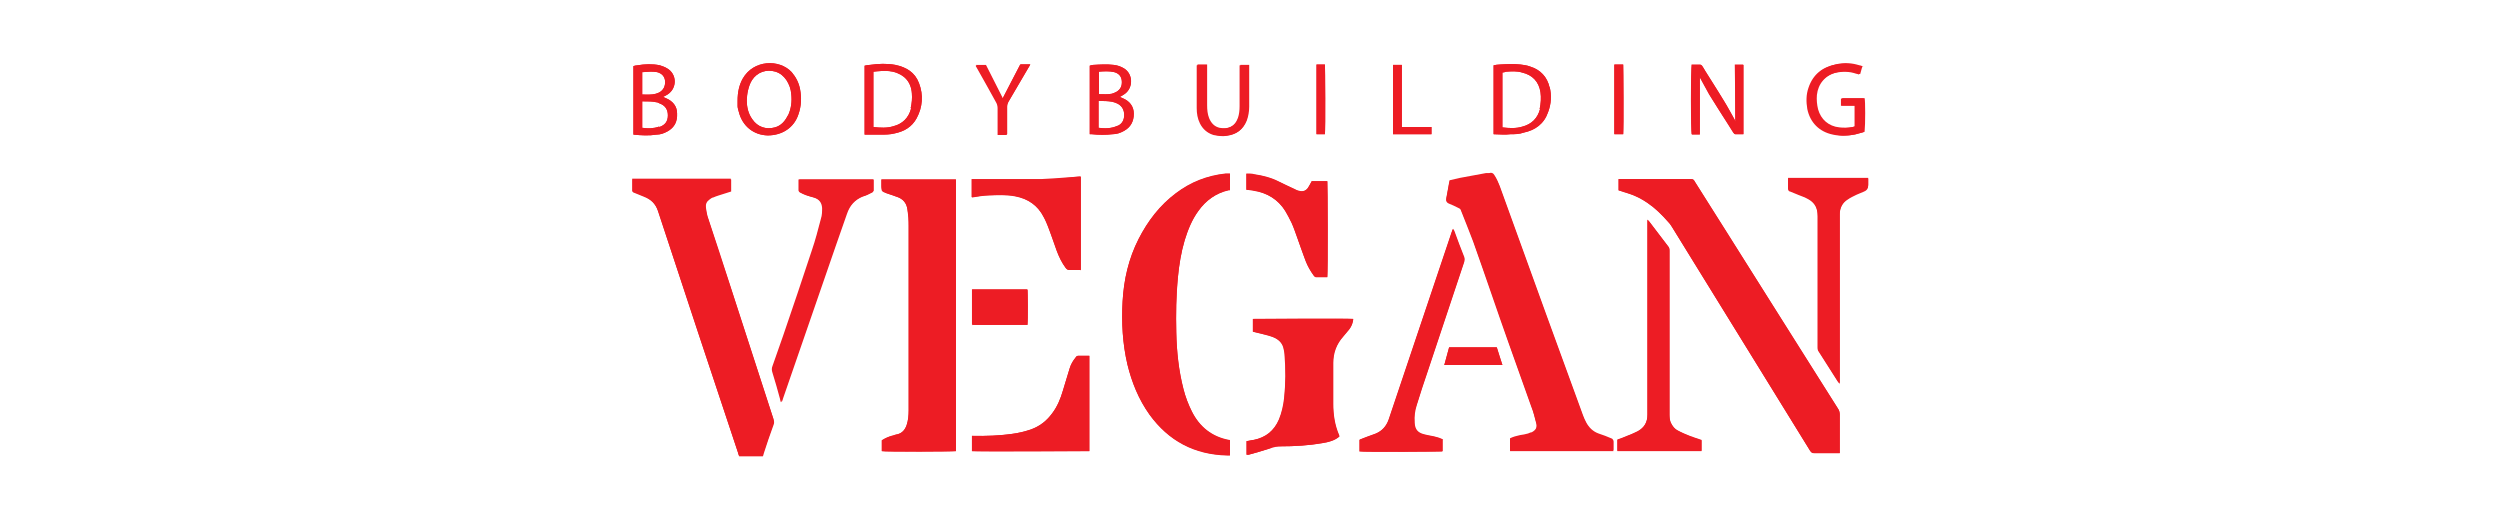 <?xml version="1.0" encoding="UTF-8"?>
<svg xmlns="http://www.w3.org/2000/svg" version="1.1" width="208" height="43" viewBox="0 0 624 128">
  <defs>
    <style>
      .cls-1 {
        fill: #ed1c24;
      }
    </style>
  </defs>
  <!-- Generator: Adobe Illustrator 28.6.0, SVG Export Plug-In . SVG Version: 1.2.0 Build 709)  -->
  <g>
    <g id="Layer_1">
      <g id="Layer_1-2" data-name="Layer_1">
        <path class="cls-1" d="M404,47c.8.3,1.7.6,2.5.8,1.7.5,3.3,1.3,4.8,2.4,1.9,1.3,3.5,2.9,5,4.6.4.4.7.8,1,1.3,3.6,5.8,7.2,11.6,10.8,17.5,7.9,12.8,15.8,25.6,23.7,38.4.3.4.5.7,1.1.6h6.3v-9.6c0-.6-.1-1.1-.5-1.6-6.9-10.8-13.7-21.6-20.5-32.5-5.1-8-10.2-16.1-15.2-24.1-.2-.4-.4-.6-.9-.6h-18.1v2.8Z"/>
        <path class="cls-1" d="M402.7,112.1v-2.7c0,0-.2-.3-.3-.4-.6-.2-1.1-.5-1.7-.7s-1.2-.4-1.7-.6c-1.4-.5-2.4-1.5-3.1-2.8-.3-.6-.6-1.2-.8-1.8-3.1-8.5-6.2-17-9.3-25.5-3.8-10.5-7.6-21-11.4-31.5-.4-1-.8-2-1.4-2.9-.3-.5-.7-.7-1.3-.5-.2,0-.5,0-.8,0-2.2.4-4.4.8-6.5,1.2-.8.2-1.7.4-2.6.6-.3,1.5-.5,3-.8,4.4-.1.6,0,.9.6,1.1.8.4,1.6.8,2.4,1.1.3,0,.5.2.6.5,1,2.6,2.2,5.3,3.1,7.9,3,8.4,5.9,16.8,8.8,25.2,1.9,5.3,3.8,10.6,5.7,16,.5,1.4.9,2.9,1.3,4.4.3,1-.2,1.8-1.2,2.3-.3,0-.6.2-.9.3-.7.2-1.3.3-2,.4-.9.2-1.7.4-2.5.8v2.9h25.8v.2Z"/>
        <path class="cls-1" d="M220,44.3v1.7c0,1.2,0,1.3,1.2,1.7.8.3,1.7.6,2.6.9,1.6.5,2.5,1.6,2.7,3.2.2,1.4.3,2.7.3,4.1v46c0,1.2-.1,2.5-.5,3.7s-1.1,2-2.3,2.3c-.5,0-1,.3-1.5.4-.8.2-1.6.6-2.4,1.1v2.7c.7.2,18,0,18.5,0V44.3h-18.6Z"/>
        <path class="cls-1" d="M157.9,47.3c.9.4,1.8.7,2.7,1.1,1.8.7,3,1.9,3.6,3.7,6.6,20.1,13.3,40.3,20,60.4,0,.2.2.5.2.7h5.9c0-.2.2-.4.2-.6.8-2.4,1.7-4.9,2.5-7.3.2-.4.1-.8,0-1.3-3.6-11.2-7.3-22.4-10.9-33.6-1.9-5.7-3.8-11.4-5.6-17.1-.2-.7-.3-1.5-.4-2.2-.1-.8.2-1.5.9-2,.3-.2.6-.4.9-.5.9-.3,1.7-.6,2.6-.9.6-.2,1.3-.4,1.9-.6v-3h-24.6v3.2Z"/>
        <path class="cls-1" d="M307,42.8c-.4,0-.7,0-1.1,0-4.6.5-8.7,2.1-12.4,4.9-4,3-7,6.9-9.3,11.4-2.5,4.9-3.7,10.2-4,15.6-.3,5.3,0,10.6,1.2,15.7,1.1,4.5,2.8,8.7,5.5,12.5,4.8,6.6,11.2,10,19.4,10.2h.7v-3.8h-.2c-4.3-.8-7.4-3.3-9.3-7.1-.9-1.8-1.6-3.6-2.1-5.6-1.2-4.7-1.7-9.4-1.8-14.2-.1-4.6,0-9.1.4-13.7.3-3.1.8-6.2,1.7-9.3.8-2.6,1.8-5.1,3.4-7.3,1.9-2.6,4.4-4.4,7.6-5.2.1,0,.2,0,.3,0v-4.2h0Z"/>
        <path class="cls-1" d="M334.3,108.4v-.2c-1.1-2.5-1.5-5.1-1.5-7.9v-10.2c0-2.5.8-4.7,2.5-6.6.5-.6,1-1.2,1.5-1.8.6-.8.9-1.7,1-2.6-1,0-24.5,0-25,0v3.2c.8.2,1.7.4,2.5.6,1.1.2,2.1.5,3.1,1,1.2.6,1.9,1.5,2.1,2.8,0,.4.2.8.2,1.2.3,3.7.3,7.3-.1,11-.2,1.8-.6,3.6-1.3,5.3-1.2,2.8-3.3,4.5-6.3,5.1-.6,0-1.2.2-1.8.3v3.4h.5c1.8-.5,3.6-1,5.4-1.6.9-.3,1.7-.5,2.6-.5,3.5,0,7-.2,10.4-.8,1.6-.3,3.1-.6,4.3-1.7h-.1Z"/>
        <path class="cls-1" d="M424.7,109.3c-1-.3-2-.7-2.9-1-1-.4-2-.8-2.9-1.3-.9-.4-1.5-1.2-1.9-2.1-.2-.6-.3-1.2-.3-1.9v-40.9c0-.4,0-.8-.3-1.1-1.6-2.1-3.2-4.2-4.8-6.3,0,0-.2-.2-.4-.4v48.7c0,1.9-.8,3.2-2.4,4.1-.8.4-1.6.8-2.5,1.1-.9.4-1.7.7-2.6,1v2.8h21v-2.8h0Z"/>
        <path class="cls-1" d="M360.1,109.3c-.8-.4-1.5-.7-2.3-.8-.8-.2-1.6-.3-2.4-.5-1.7-.4-2.3-1.2-2.4-2.9v-.2c-.1-1.4,0-2.8.5-4.1.9-2.9,1.8-5.7,2.8-8.6,3-9.1,6.1-18.2,9.1-27.3.1-.4.2-.7,0-1.1-.8-2.2-1.7-4.4-2.5-6.6,0-.2-.1-.3-.3-.5-.1.3-.2.6-.3.8-5.2,15.6-10.5,31.1-15.7,46.7-.6,1.7-1.7,2.9-3.3,3.6-.7.3-1.5.5-2.2.8-.6.2-1.2.5-1.8.7v2.9c.7.2,20.2,0,20.7,0v-2.8h0Z"/>
        <path class="cls-1" d="M199.3,44.3v2.7c0,.2.2.4.3.5.5.3,1,.5,1.5.7.7.2,1.4.4,2,.6,1.3.4,2,1.2,2.1,2.6,0,.9,0,1.8-.3,2.7-.7,2.7-1.4,5.4-2.3,8-2.3,7-4.7,14.1-7.1,21.1-.9,2.6-1.8,5.2-2.7,7.7-.2.5-.2,1,0,1.6.7,2.2,1.3,4.4,1.9,6.6,0,.2.1.4.2.8.1-.4.2-.6.3-.8,4.4-12.7,8.8-25.4,13.2-38.2.9-2.7,1.9-5.3,2.8-8,.7-2.1,2-3.5,4.1-4.4.4,0,.7-.3,1.1-.4.4-.2.8-.4,1.2-.6.1,0,.3-.3.3-.4v-2.8h-18.8.2Z"/>
        <path class="cls-1" d="M446.3,44.1v2.3c0,.4.2.5.5.7.7.3,1.5.6,2.2.9.8.3,1.6.6,2.3,1,1.1.6,1.9,1.4,2.2,2.7.1.6.2,1.2.2,1.7v32.8c0,.3,0,.6.2.8,1.6,2.6,3.3,5.1,4.9,7.7,0,0,.2.2.4.4v-42.3c0-1.6.7-2.8,2-3.7.7-.5,1.5-.8,2.2-1.2.6-.3,1.3-.5,1.9-.8q1-.4,1-1.5v-1.7h-20v.2Z"/>
        <path class="cls-1" d="M271.9,88.3h-2.6c-.4,0-.6,0-.8.4-.7.8-1.2,1.7-1.5,2.7-.6,1.9-1.1,3.8-1.7,5.6-.6,2-1.4,4-2.7,5.7-1.4,1.9-3.1,3.2-5.3,4-1.5.5-3.1.9-4.7,1.1-3.2.4-6.4.6-9.7.5h-.3v3.8c.9,0,28.8,0,29.3,0v-23.8Z"/>
        <path class="cls-1" d="M269.7,66.9v-23.4c-.8,0-1.5.2-2.3.2-2.5.2-5.1.4-7.6.5h-17.3v4.5c1.4-.2,2.8-.4,4.2-.5,2.2,0,4.3-.2,6.5.2,3.3.6,5.8,2.3,7.3,5.3.4.7.7,1.5,1,2.2.8,2,1.5,4.1,2.2,6.1.6,1.6,1.3,3.1,2.3,4.4.2.2.3.4.7.4h3Z"/>
        <path class="cls-1" d="M331.3,68.6c.1-.8.1-23.3,0-23.8h-3.9c-.3.6-.6,1.1-.9,1.6-.6.8-1.4,1.1-2.3.8-.3,0-.7-.3-1-.4-1.4-.7-2.8-1.4-4.2-2-1.8-.9-3.8-1.4-5.8-1.7-.7,0-1.4,0-2.1-.2v4c.6,0,1.2,0,1.7.2,3.4.5,6.2,2.1,8,5.1.6,1,1.1,2,1.6,3,.5,1.1.9,2.3,1.3,3.4.7,2,1.5,4.1,2.2,6.1.5,1.3,1.2,2.5,2,3.6.2.2.3.4.6.4h2.8,0Z"/>
        <path class="cls-1" d="M242.6,80.6c1.1,0,13.4,0,13.9,0,.1-1.1,0-8.4,0-8.8h-13.8v8.9h0Z"/>
        <path class="cls-1" d="M424.2,18.6c0,.1.1.2.2.3.8,1.4,1.5,2.8,2.3,4.2,1.4,2.3,2.8,4.6,4.3,6.8.6.9,1.1,1.8,1.7,2.7.1.2.3.4.5.4h2V15.7h-2.1c0,4.7,0,9.4.1,14.2-.1-.2-.2-.3-.2-.5-.9-1.6-1.8-3.3-2.8-4.9-1.5-2.4-3-4.8-4.5-7.2-.3-.4-.5-.9-.8-1.3,0-.1-.3-.3-.4-.3h-2.2c-.1,1-.1,16.9,0,17.4h2v-14.4h-.1Z"/>
        <path class="cls-1" d="M280.2,24c-.2-.1-.5-.2-.7-.3.5-.3.9-.5,1.3-.8,2.1-1.6,2-4.9-.2-6.3-.8-.5-1.7-.8-2.6-.9-1.7-.2-3.4-.1-5.1,0-.3,0-.6.1-.9.2v17.1h.5c1.8.2,3.5.2,5.2,0,1,0,1.9-.3,2.8-.8,1.7-.9,2.5-2.4,2.5-4.3s-1.1-3.2-2.8-3.9h0ZM274.2,17.4c1.3-.1,2.6-.2,3.9.1,1.1.3,1.8,1,1.9,2.2s-.3,2.1-1.3,2.7c-.4.2-.8.4-1.2.5-1,.2-2.1.1-3.2.1v-5.6h0ZM278.9,30.9c-1.5.7-3.1.7-4.7.5v-6.7c1.2,0,2.3,0,3.4.2.5.1,1,.3,1.4.5,1.1.6,1.6,1.6,1.6,2.8s-.5,2.2-1.6,2.7h0Z"/>
        <path class="cls-1" d="M386.8,21.4c-.6-2.7-2.3-4.5-4.9-5.3-.8-.3-1.6-.4-2.4-.5-1.7-.2-3.4-.1-5.1,0-.5,0-1.1.1-1.6.2v17.2c1.4,0,2.8.2,4.2,0,1.1,0,2.2,0,3.3-.4,2.9-.6,5.1-2.2,6.1-5.1.8-2.1.9-4.2.4-6.3h0ZM384.4,26.7c-.6,2.3-2.1,3.8-4.4,4.4-1.6.5-3.3.4-5,.2v-13.7c.3,0,.6-.1.9-.2,1.3-.1,2.7-.2,4,.2,2.6.6,4.2,2.3,4.6,4.9.2,1.4.1,2.8-.2,4.2h.1Z"/>
        <path class="cls-1" d="M229.4,20.3c-1-2.7-3.1-4-5.9-4.6-2.1-.4-4.3-.3-6.4,0-.4,0-.9.1-1.3.2v17.2c1.3,0,2.6,0,3.9,0s2.4,0,3.6-.3c2.4-.5,4.3-1.6,5.5-3.8,1.5-2.8,1.7-5.8.6-8.7h0ZM227.4,26.6c-.6,2.3-2.1,3.8-4.4,4.4-1.6.5-3.3.4-5,.2v-13.8c.3,0,.6-.1.9-.1,1.3-.1,2.7-.2,4,.1,2.8.7,4.5,2.5,4.7,5.4.1,1.2,0,2.5-.3,3.7h.1Z"/>
        <path class="cls-1" d="M166.2,24c-.2-.1-.5-.2-.7-.3.4-.2.7-.4,1.1-.6,2.5-1.6,2.4-5.2-.2-6.6-.5-.3-1.1-.5-1.7-.7-1.9-.4-3.8-.3-5.6,0-.3,0-.7.1-1,.2v17.1c2,.2,3.9.3,5.8,0,.9,0,1.8-.3,2.7-.8,1.8-1,2.5-2.5,2.4-4.5,0-1.8-1.1-3.1-2.8-3.8ZM160.3,17.5h.2c1.2-.1,2.3-.2,3.5,0,1.2.3,1.9,1.1,2,2.2.1,1.3-.4,2.3-1.5,2.9-.3.1-.6.2-.8.3-1.1.3-2.2.2-3.4.2v-5.5h0ZM164.5,31.1c-1.4.5-2.8.5-4.2.3v-6.6h.5c1,0,2,0,2.9.2.3,0,.6.1.9.3,1.4.5,2.1,1.5,2.1,3s-.7,2.4-2.1,2.9h0Z"/>
        <path class="cls-1" d="M199.7,21.8c-.3-1.6-1-3-2.1-4.3-3.1-3.3-9.5-3.1-12.2,1.6-.9,1.6-1.3,3.4-1.3,5.5v1.4c0,.5.2.9.3,1.4.9,3.6,3.7,5.8,7.2,5.9,3.6,0,6.6-1.9,7.7-5.3.7-2,.8-4.1.4-6.2h0ZM196.6,28.4c-.7,1.4-1.7,2.5-3.2,2.9-2.2.6-4.3-.1-5.6-2-1.1-1.5-1.4-3.2-1.4-4.7s.4-3.7,1.3-5.1c1.3-2,3.6-2.8,5.9-2.1,1.2.4,2,1.1,2.7,2.1.7,1.1,1.1,2.2,1.2,3.5.2,1.8,0,3.6-.8,5.3h0Z"/>
        <path class="cls-1" d="M464.8,16.2c-.4-.1-.7-.3-1-.3-1.8-.5-3.7-.6-5.6-.3-3.3.6-5.7,2.5-6.8,5.8-.6,1.7-.6,3.5-.3,5.3.7,3.4,3,5.7,6.4,6.4,1.8.4,3.6.3,5.4,0,.8-.2,1.5-.4,2.2-.6.2-1.8,0-7.9,0-8.4h-5.6v1.8h3.4v5.2c-.3,0-.6.2-.8.2-1.1.2-2.2.2-3.3.1-2.6-.3-4.5-2-5.3-4.5-.3-1.2-.4-2.4-.3-3.6.3-2.8,2.1-4.9,4.8-5.6,1.8-.4,3.6-.4,5.3.2.2,0,.4.1.7.2.2-.6.3-1.2.5-1.8h.3Z"/>
        <path class="cls-1" d="M298.9,15.7v10.7c0,1.3.2,2.6.8,3.8.7,1.5,1.8,2.5,3.4,2.9,1.1.3,2.2.4,3.3.2,2.3-.3,3.9-1.5,4.8-3.7.4-1.1.6-2.3.6-3.5v-10.4h-2.2v10.2c0,1,0,2-.4,2.9-.8,2.4-2.8,3-4.8,2.6-1.3-.3-2.1-1.2-2.6-2.4-.4-1-.5-2.1-.5-3.2v-10.2h-2.4Z"/>
        <path class="cls-1" d="M250.3,24c-1.4-2.8-2.8-5.5-4.2-8.3h-2.5c.1.3.2.5.4.7,1.6,2.9,3.2,5.8,4.8,8.6.2.4.3.8.3,1.3v6.7h2.3v-6.9c0-.4.1-.8.3-1.2,1.7-2.9,3.4-5.8,5.1-8.7.1-.2.2-.4.4-.7h-2.5c-1.4,2.8-2.8,5.5-4.3,8.3v.2Z"/>
        <path class="cls-1" d="M373.6,86.2h-11.9c-.4,1.4-.8,2.9-1.2,4.4h14.5c-.5-1.5-1-2.9-1.4-4.4Z"/>
        <path class="cls-1" d="M347.7,33h9.6v-1.8h-7.4v-15.5h-2.2v17.3Z"/>
        <path class="cls-1" d="M403,15.6v17.4h2.2c.1-1.4,0-16.8,0-17.4h-2.2Z"/>
        <path class="cls-1" d="M328.6,15.6v17.4h2.1c.1-1.3,0-16.8,0-17.4h-2.1Z"/>
        <path class="cls-1" d="M404,47v-2.8h18.1c.5,0,.7.2.9.6,5.1,8,10.2,16.1,15.2,24.1,6.8,10.8,13.7,21.6,20.5,32.5.3.5.5,1,.5,1.6v8.8c0,3,0,.5,0,.8h-6.3c-.6,0-.8-.2-1.1-.6-7.9-12.8-15.8-25.6-23.7-38.4-3.6-5.8-7.2-11.6-10.8-17.5-.3-.5-.6-.9-1-1.3-1.5-1.7-3.1-3.3-5-4.6-1.5-1-3-1.8-4.8-2.4-.8-.3-1.7-.6-2.5-.8Z"/>
        <path class="cls-1" d="M402.7,112.1h-25.8v-2.9c.8-.4,1.6-.6,2.5-.8.7,0,1.3-.3,2-.4.3,0,.6-.2.9-.3,1-.5,1.4-1.2,1.2-2.3-.4-1.5-.7-3-1.3-4.4-1.9-5.3-3.8-10.6-5.7-16-3-8.4-5.8-16.8-8.8-25.2-1-2.7-2.1-5.3-3.1-7.9-.1-.3-.4-.4-.6-.5-.8-.4-1.6-.8-2.4-1.1-.5-.2-.7-.6-.6-1.1.3-1.5.5-2.9.8-4.4.9-.2,1.7-.4,2.6-.6,2.2-.4,4.4-.8,6.5-1.2.3,0,.5,0,.8,0,.6-.2,1,0,1.3.5.6.9,1.1,1.9,1.4,2.9,3.8,10.5,7.6,21,11.4,31.5,3.1,8.5,6.2,17,9.3,25.5.2.6.5,1.2.8,1.8.7,1.3,1.7,2.3,3.1,2.8.6.2,1.1.4,1.7.6s1.1.4,1.7.7c.1,0,.3.3.3.4v2.7-.2Z"/>
        <path class="cls-1" d="M220,44.3h18.6v67.8c-.5.2-17.9.2-18.5,0v-2.7c.8-.5,1.6-.8,2.4-1.1.5,0,1-.3,1.5-.4,1.2-.3,1.9-1.2,2.3-2.3.4-1.2.5-2.4.5-3.7v-46c0-1.4,0-2.8-.3-4.1-.2-1.6-1.1-2.7-2.7-3.2-.9-.3-1.7-.6-2.6-.9q-1.2-.5-1.2-1.7v-1.7h0Z"/>
        <path class="cls-1" d="M157.9,47.3v-3h24.6v3c-.6.2-1.2.4-1.9.6-.9.3-1.7.5-2.6.9-.3,0-.6.3-.9.5-.7.5-1,1.1-.9,2,.1.7.2,1.5.4,2.2,1.9,5.7,3.8,11.4,5.6,17.1,3.6,11.2,7.3,22.4,10.9,33.6.1.4.2.8,0,1.3-.9,2.4-1.7,4.8-2.5,7.3,0,.2-.1.4-.2.6h-5.9c0-.2-.2-.5-.2-.7-6.7-20.1-13.4-40.3-20-60.4-.6-1.9-1.8-3-3.6-3.7-.9-.4-1.8-.7-2.7-1.1v-.2Z"/>
        <path class="cls-1" d="M307,42.8v4.2s-.2,0-.3,0c-3.2.7-5.7,2.5-7.6,5.2-1.6,2.2-2.6,4.7-3.4,7.3-.9,3-1.4,6.1-1.7,9.3-.5,4.5-.5,9.1-.4,13.7.1,4.8.6,9.6,1.8,14.2.5,1.9,1.2,3.8,2.1,5.6,2,3.9,5,6.3,9.3,7.1h.2v3.8h-.7c-8.2-.2-14.6-3.6-19.4-10.2-2.7-3.8-4.4-8-5.5-12.5-1.2-5.2-1.5-10.4-1.2-15.7.3-5.5,1.5-10.7,4-15.6,2.3-4.5,5.3-8.4,9.3-11.4,3.7-2.8,7.8-4.4,12.4-4.9.3,0,.7,0,1.1,0h0Z"/>
        <path class="cls-1" d="M334.3,108.4c-1.3,1.1-2.8,1.5-4.3,1.7-3.4.6-6.9.8-10.4.8s-1.7.2-2.6.5c-1.8.6-3.6,1.1-5.4,1.6h-.5v-3.4c.6,0,1.2-.2,1.8-.3,3-.6,5.1-2.3,6.3-5.1.7-1.7,1.1-3.5,1.3-5.3.4-3.7.4-7.3.1-11,0-.4-.1-.8-.2-1.2-.2-1.3-1-2.2-2.1-2.8-1-.5-2.1-.7-3.1-1-.8-.2-1.7-.4-2.5-.6v-3.2c.5,0,24-.2,25,0,0,1-.4,1.9-1,2.6-.5.6-1,1.2-1.5,1.8-1.7,1.9-2.5,4-2.5,6.6v10.2c0,2.7.4,5.3,1.5,7.9v.2h.1Z"/>
        <path class="cls-1" d="M424.7,109.3v2.8h-21v-2.8c.9-.3,1.8-.7,2.6-1,.8-.4,1.7-.7,2.5-1.1,1.6-.9,2.4-2.2,2.4-4.1v-47.7c0-9,0-.5,0-1,.2.2.3.3.4.4,1.6,2.1,3.2,4.2,4.8,6.3.3.4.3.7.3,1.1v40.9c0,.6,0,1.3.3,1.9.4.9,1,1.6,1.9,2.1,1,.5,1.9.9,2.9,1.3s1.9.7,2.9,1h0Z"/>
        <path class="cls-1" d="M360.1,109.3v2.8c-.5.2-20,.2-20.7,0v-2.9c.6-.2,1.2-.5,1.8-.7.7-.3,1.5-.5,2.2-.8,1.7-.7,2.7-1.8,3.3-3.6,5.2-15.6,10.5-31.1,15.7-46.7,0-.2.2-.5.3-.8.1.2.2.4.3.5.8,2.2,1.6,4.4,2.5,6.6.1.4,0,.7,0,1.1-3,9.1-6.1,18.2-9.1,27.3-1,2.9-1.9,5.7-2.8,8.6-.4,1.3-.6,2.7-.5,4.1v.2c.1,1.7.8,2.5,2.4,2.9s1.6.3,2.4.5,1.6.4,2.3.8h0Z"/>
        <path class="cls-1" d="M199.3,44.3h18.8v2.8c0,0-.2.3-.3.4-.4.2-.8.4-1.2.6-.4.2-.7.3-1.1.4-2.1.8-3.4,2.3-4.1,4.4-.9,2.7-1.9,5.3-2.8,8-4.4,12.7-8.8,25.4-13.2,38.2,0,.2-.2.5-.3.8-.1-.3-.2-.6-.2-.8-.6-2.2-1.3-4.4-1.9-6.6-.2-.5-.2-1,0-1.6.9-2.6,1.8-5.2,2.7-7.7,2.4-7,4.8-14,7.1-21.1.9-2.6,1.5-5.3,2.3-8,.2-.9.3-1.8.3-2.7,0-1.4-.8-2.2-2.1-2.6-.7-.2-1.4-.3-2-.6-.5-.2-1-.4-1.5-.7-.2,0-.3-.3-.3-.5v-2.7h-.2Z"/>
        <path class="cls-1" d="M446.3,44.1h20v1.7q0,1.1-1,1.5c-.6.3-1.3.5-1.9.8-.8.4-1.5.7-2.2,1.2-1.3.8-2,2.1-2,3.7v42.3c-.2-.2-.3-.3-.4-.4-1.6-2.6-3.3-5.1-4.9-7.7-.2-.2-.2-.6-.2-.8v-32.8c0-.6,0-1.2-.2-1.7-.3-1.2-1.1-2.1-2.2-2.7-.7-.4-1.5-.7-2.3-1-.7-.3-1.5-.6-2.2-.9-.3,0-.5-.3-.5-.7v-2.5Z"/>
        <path class="cls-1" d="M271.9,88.3v23.8c-.5,0-28.5.2-29.3,0v-3.8h.3c3.2,0,6.5,0,9.7-.5,1.6-.2,3.2-.6,4.7-1.1,2.2-.8,3.9-2.1,5.3-4,1.3-1.7,2.1-3.6,2.7-5.7.6-1.9,1.1-3.8,1.7-5.6.3-1,.9-1.9,1.5-2.7.2-.3.5-.4.8-.4.9,0,1.7,0,2.6,0Z"/>
        <path class="cls-1" d="M269.7,66.9h-2.9c-.3,0-.5-.2-.7-.4-1-1.4-1.7-2.8-2.3-4.4-.7-2-1.5-4.1-2.2-6.1-.3-.8-.6-1.5-1-2.2-1.5-3-4-4.7-7.3-5.3-2.2-.4-4.3-.3-6.5-.2-1.4,0-2.8.3-4.2.5v-4.5h17.3c2.5,0,5.1-.3,7.6-.5.7,0,1.5,0,2.3-.2v23.4h0Z"/>
        <path class="cls-1" d="M331.3,68.6h-2.8c-.3,0-.5-.2-.6-.4-.8-1.1-1.5-2.3-2-3.6-.8-2-1.5-4.1-2.2-6.1-.4-1.1-.8-2.3-1.3-3.4-.5-1-1-2.1-1.6-3-1.9-2.9-4.6-4.5-8-5.1-.5,0-1.1,0-1.7-.2v-4c.7,0,1.4,0,2.1.2,2,.3,4,.8,5.8,1.7,1.4.7,2.8,1.4,4.2,2,.3.2.6.3,1,.4,1,.3,1.8,0,2.3-.8.3-.5.6-1,.9-1.6h3.9c.1.5.2,23,0,23.8h0Z"/>
        <path class="cls-1" d="M242.6,80.6v-8.9h13.8c.2.5.2,7.7,0,8.8-.5,0-12.8.2-13.9,0h.1Z"/>
        <path class="cls-1" d="M424.2,18.6c.1,4.8,0,9.6,0,14.4h-2c-.2-.6-.2-16.4,0-17.4h2.2c.1,0,.3.2.4.3.3.4.6.9.8,1.3,1.5,2.4,3.1,4.8,4.5,7.2,1,1.6,1.9,3.3,2.8,4.9,0,.1.1.3.2.5,0-4.8,0-9.4-.1-14.2h2.1v17.4h-2c-.2,0-.3-.2-.5-.4-.6-.9-1.1-1.8-1.7-2.7-1.4-2.3-2.9-4.5-4.3-6.8-.8-1.4-1.5-2.8-2.3-4.2,0-.1-.1-.2-.2-.3h.1Z"/>
        <path class="cls-1" d="M280.2,24c-.2-.1-.5-.2-.7-.3.5-.3.9-.5,1.3-.8,2.1-1.6,2-4.9-.2-6.3-.8-.5-1.7-.8-2.6-.9-1.7-.2-3.4-.1-5.1,0-.3,0-.6.1-.9.2v17.1h.5c1.8.2,3.5.2,5.2,0,1,0,1.9-.3,2.8-.8,1.7-.9,2.5-2.4,2.5-4.3s-1.1-3.2-2.8-3.9h0ZM274.2,17.4c1.3-.1,2.6-.2,3.9.1,1.1.3,1.8,1,1.9,2.2s-.3,2.1-1.3,2.7c-.4.2-.8.4-1.2.5-1,.2-2.1.1-3.2.1v-5.6h0ZM278.9,30.9c-1.5.7-3.1.7-4.7.5v-6.7c1.2,0,2.3,0,3.4.2.5.1,1,.3,1.4.5,1.1.6,1.6,1.6,1.6,2.8s-.5,2.2-1.6,2.7h0Z"/>
        <path class="cls-1" d="M386.8,21.4c-.6-2.7-2.3-4.5-4.9-5.3-.8-.3-1.6-.4-2.4-.5-1.7-.2-3.4-.1-5.1,0-.5,0-1.1.1-1.6.2v17.2c1.4,0,2.8.2,4.2,0,1.1,0,2.2,0,3.3-.4,2.9-.6,5.1-2.2,6.1-5.1.8-2.1.9-4.2.4-6.3h0ZM384.4,26.7c-.6,2.3-2.1,3.8-4.4,4.4-1.6.5-3.3.4-5,.2v-13.7c.3,0,.6-.1.9-.2,1.3-.1,2.7-.2,4,.2,2.6.6,4.2,2.3,4.6,4.9.2,1.4.1,2.8-.2,4.2h.1Z"/>
        <path class="cls-1" d="M229.4,20.3c-1-2.7-3.1-4-5.9-4.6-2.1-.4-4.3-.3-6.4,0-.4,0-.9.1-1.3.2v17.2c1.3,0,2.6,0,3.9,0s2.4,0,3.6-.3c2.4-.5,4.3-1.6,5.5-3.8,1.5-2.8,1.7-5.8.6-8.7h0ZM227.4,26.6c-.6,2.3-2.1,3.8-4.4,4.4-1.6.5-3.3.4-5,.2v-13.8c.3,0,.6-.1.9-.1,1.3-.1,2.7-.2,4,.1,2.8.7,4.5,2.5,4.7,5.4.1,1.2,0,2.5-.3,3.7h.1Z"/>
        <path class="cls-1" d="M166.2,24c-.2-.1-.5-.2-.7-.3.4-.2.7-.4,1.1-.6,2.5-1.6,2.4-5.2-.2-6.6-.5-.3-1.1-.5-1.7-.7-1.9-.4-3.8-.3-5.6,0-.3,0-.7.1-1,.2v17.1c2,.2,3.9.3,5.8,0,.9,0,1.8-.3,2.7-.8,1.8-1,2.5-2.5,2.4-4.5,0-1.8-1.1-3.1-2.8-3.8ZM160.3,17.5h.2c1.2-.1,2.3-.2,3.5,0,1.2.3,1.9,1.1,2,2.2.1,1.3-.4,2.3-1.5,2.9-.3.1-.6.2-.8.3-1.1.3-2.2.2-3.4.2v-5.5h0ZM164.5,31.1c-1.4.5-2.8.5-4.2.3v-6.6h.5c1,0,2,0,2.9.2.3,0,.6.1.9.3,1.4.5,2.1,1.5,2.1,3s-.7,2.4-2.1,2.9h0Z"/>
        <path class="cls-1" d="M199.7,21.8c-.3-1.6-1-3-2.1-4.3-3.1-3.3-9.5-3.1-12.2,1.6-.9,1.6-1.3,3.4-1.3,5.5v1.4c0,.5.2.9.3,1.4.9,3.6,3.7,5.8,7.2,5.9,3.6,0,6.6-1.9,7.7-5.3.7-2,.8-4.1.4-6.2h0ZM196.6,28.4c-.7,1.4-1.7,2.5-3.2,2.9-2.2.6-4.3-.1-5.6-2-1.1-1.5-1.4-3.2-1.4-4.7s.4-3.7,1.3-5.1c1.3-2,3.6-2.8,5.9-2.1,1.2.4,2,1.1,2.7,2.1.7,1.1,1.1,2.2,1.2,3.5.2,1.8,0,3.6-.8,5.3h0Z"/>
        <path class="cls-1" d="M464.8,16.2c-.2.6-.3,1.2-.5,1.8-.3,0-.5-.2-.7-.2-1.8-.6-3.5-.7-5.3-.2-2.7.7-4.5,2.8-4.8,5.6-.1,1.2,0,2.4.3,3.6.7,2.5,2.6,4.2,5.3,4.5,1.1.1,2.2.1,3.3-.1.3,0,.5-.2.8-.2v-5.2h-3.4v-1.8h5.6c.2.5.2,6.6,0,8.4-.7.2-1.5.4-2.2.6-1.8.4-3.6.5-5.4,0-3.4-.7-5.7-2.9-6.4-6.4-.3-1.8-.3-3.5.3-5.3,1.1-3.3,3.5-5.1,6.8-5.8,1.9-.4,3.7-.3,5.6.3.3,0,.6.2,1,.3h-.3Z"/>
        <path class="cls-1" d="M298.9,15.7h2.2v10.2c0,1.1,0,2.1.5,3.2.5,1.2,1.3,2.1,2.6,2.4,2.1.4,4-.3,4.8-2.6.3-.9.4-1.9.4-2.9v-10.2h2.2v10.4c0,1.2-.2,2.4-.6,3.5-.8,2.2-2.5,3.4-4.8,3.7-1.1.2-2.2,0-3.3-.2-1.6-.5-2.7-1.5-3.4-2.9-.6-1.2-.8-2.5-.8-3.8v-10.7h.2Z"/>
        <path class="cls-1" d="M250.3,24c1.4-2.8,2.8-5.5,4.3-8.3h2.5c-.1.3-.3.5-.4.7-1.7,2.9-3.4,5.8-5.1,8.7-.2.4-.3.7-.3,1.2v6.9h-2.3v-6.7c0-.5-.1-.9-.3-1.3-1.6-2.9-3.2-5.8-4.8-8.6-.1-.2-.2-.4-.4-.7h2.5c1.4,2.8,2.8,5.5,4.2,8.3v-.2Z"/>
        <path class="cls-1" d="M373.6,86.2c.5,1.4.9,2.9,1.4,4.4h-14.5c.4-1.5.8-2.9,1.2-4.4h11.9Z"/>
        <path class="cls-1" d="M347.7,33V15.7h2.2v15.5h7.4v1.8h-9.6Z"/>
        <path class="cls-1" d="M403,15.6h2.1c.1.5.2,15.9,0,17.4h-2.2V15.6h.1Z"/>
        <path class="cls-1" d="M328.6,15.6h2.1c.1.5.2,16.1,0,17.4h-2.1V15.6Z"/>
      </g>
    </g>
  </g>
</svg>
